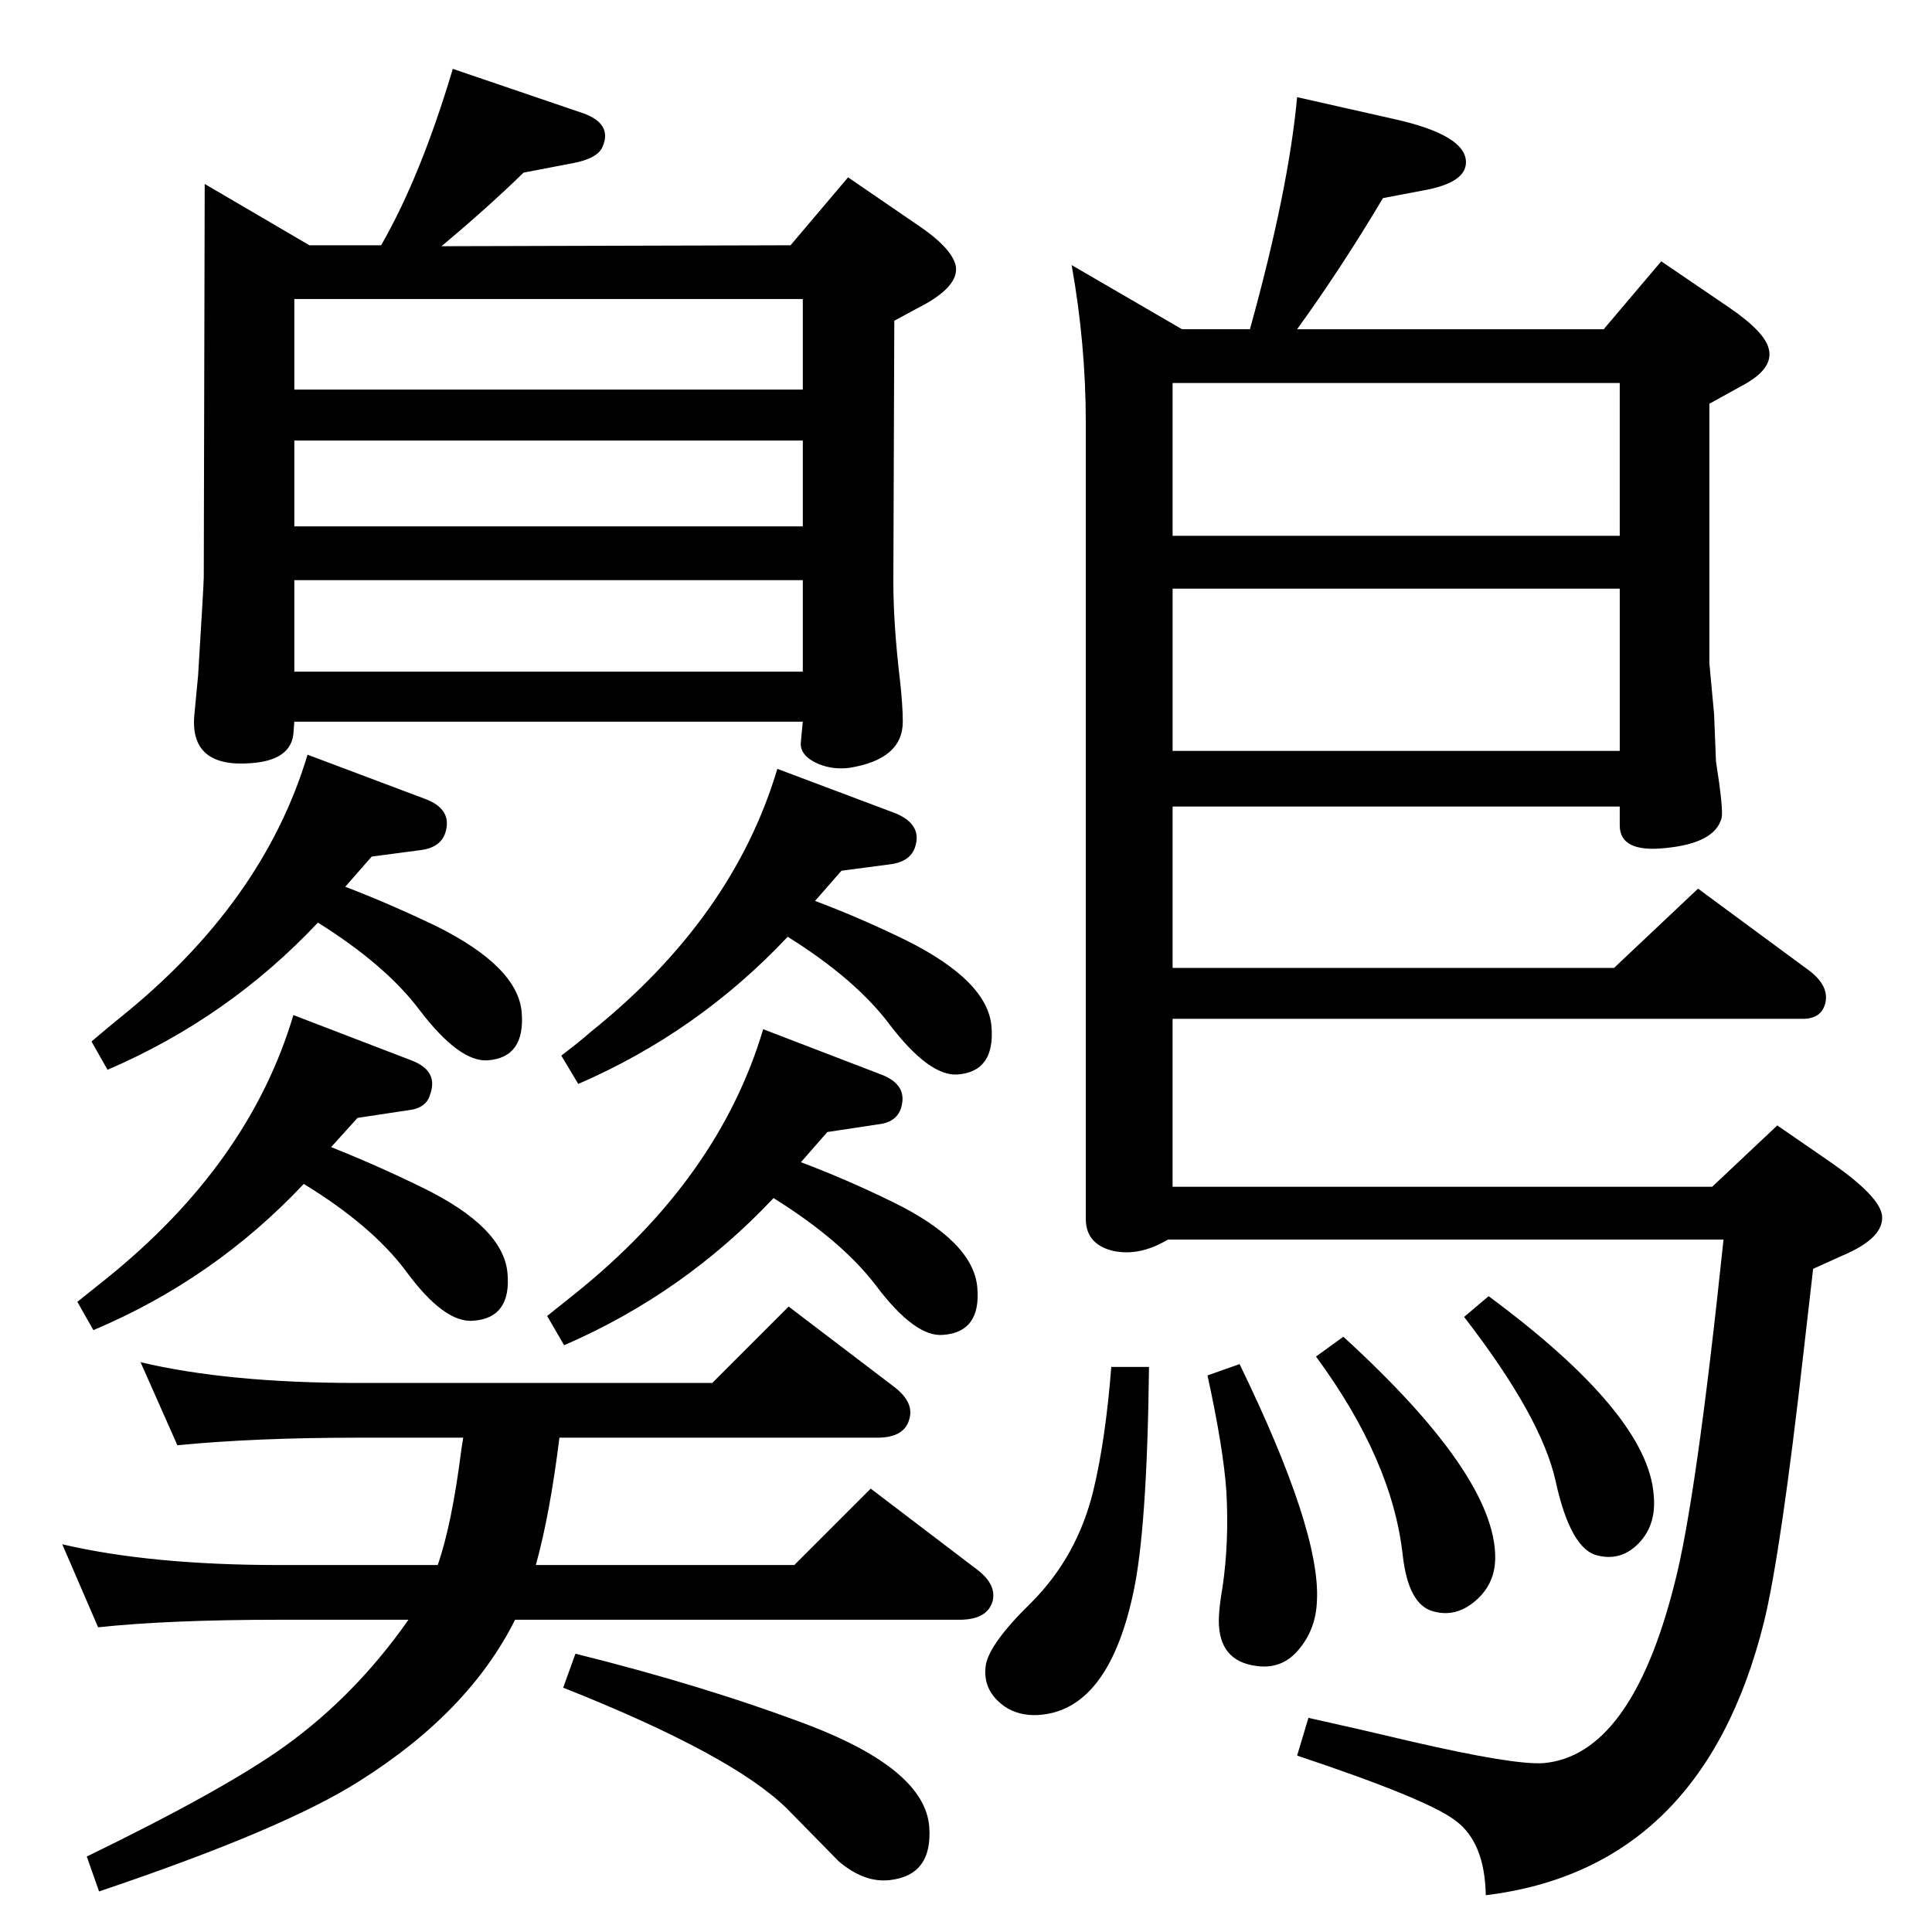 <?xml version="1.0" standalone="no"?>
<!DOCTYPE svg PUBLIC "-//W3C//DTD SVG 1.1//EN" "http://www.w3.org/Graphics/SVG/1.1/DTD/svg11.dtd" >
<svg xmlns="http://www.w3.org/2000/svg" xmlns:xlink="http://www.w3.org/1999/xlink" version="1.1" viewBox="0 0 2048 2048">
  <g transform="matrix(1 0 0 -1 0 2048)">
   <path fill="currentColor"
d="M546 331q-49 -98 -165 -171q-80 -51 -276 -117l-13 37q146 71 210 117q75 54 131 134h-137q-117 0 -192 -8l-38 88q94 -22 230 -22h168q15 43 25 122l2 13h-112q-108 0 -191 -8l-39 88q93 -22 230 -22h376l81 81l113 -86q20 -16 15 -33q-5 -20 -34 -20h-337
q-10 -81 -25 -135h274l81 81l113 -86q21 -16 16 -34q-6 -19 -35 -19h-471zM1700 1699l61 72l72 -49q38 -26 42 -44q5 -20 -25 -37l-38 -21v-275l5 -54l2 -50q8 -51 6 -60q-7 -27 -60 -32q-48 -5 -48 24v20h-474v-171h468l89 84l118 -87q21 -16 17 -34q-4 -17 -24 -17h-668
v-178h572l69 65l58 -40q50 -35 53 -55q3 -24 -42 -43l-31 -14l-10 -87q-24 -213 -42 -287q-65 -262 -295 -290q-1 56 -32 79q-30 23 -168 69l12 40q50 -11 109 -25q108 -25 140 -23q93 8 139 190q23 88 52 365h-589q-30 -18 -58 -12q-29 7 -29 34v844q0 83 -15 167l117 -68
h72q41 148 50 246l102 -23q77 -17 77 -46q0 -22 -46 -30l-42 -8q-44 -74 -91 -139h325zM1717 1642h-474v-162h474v162zM1243 1252h474v172h-474v-172zM610 295q137 -34 248 -76q122 -47 127 -107q4 -52 -42 -57q-27 -3 -54 20q-4 4 -55 56q-58 57 -237 128zM1578 674
q169 -125 175 -211q3 -31 -15.5 -50.5t-43.5 -13.5q-29 6 -45 79q-15 68 -97 174zM1424 631q161 -147 161 -234q0 -28 -21 -46t-45 -11q-26 7 -32 59q-11 101 -92 211zM1314 602q86 -177 82 -251q-1 -29 -18 -50q-18 -23 -46 -19q-40 5 -40 48q0 13 4 36q7 48 4 101
q-3 45 -20 123zM1178 599h40q-2 -174 -17 -241q-27 -124 -101 -128q-20 -1 -35 9q-24 17 -20 44q4 23 48 66q49 49 66 119q13 54 19 131zM480 1975l138 -47q31 -11 21 -35q-5 -13 -32 -18l-52 -10q-38 -37 -87 -78l370 1l61 72l73 -50q36 -24 41 -43q5 -23 -41 -46l-24 -13
l-1 -277q0 -45 7 -104q3 -27 3 -44q0 -40 -57 -49q-17 -2 -32 4q-21 9 -19 24l2 21h-539l-1 -13q-3 -28 -45 -31q-65 -5 -60 51l4 42q6 97 6 104l1 417l111 -65h76q42 73 76 187zM312 1635h539v96h-539v-96zM312 1490h539v91h-539v-91zM312 1336h539v97h-539v-97zM366 1108
q47 -18 97 -42q86 -43 90 -91t-36 -51q-30 -2 -72 53q-36 48 -108 93q-95 -101 -223 -156l-17 30q20 17 30 25q152 122 199 279l125 -47q29 -11 21 -36q-5 -15 -25 -18l-53 -7zM864 1093q48 -18 97 -42q86 -43 90 -91t-36 -51q-30 -2 -72 53q-36 48 -108 93
q-95 -101 -222 -156l-18 30q21 16 31 25q151 121 198 279l125 -47q29 -12 21 -36q-5 -15 -25 -18l-53 -7zM351 832q48 -19 97 -43q86 -42 90 -91q4 -47 -36 -50q-31 -3 -72 53q-36 48 -108 92q-95 -101 -223 -155l-17 30l30 24q152 122 199 280l125 -48q29 -11 20 -36
q-4 -15 -24 -17l-53 -8zM849 816q48 -18 97 -42q86 -42 90 -91q4 -47 -36 -50q-30 -3 -72 53q-36 47 -108 92q-95 -101 -222 -156l-18 31l30 24q152 122 199 280l125 -48q29 -11 21 -36q-5 -15 -25 -17l-53 -8z" />
  </g>

</svg>
